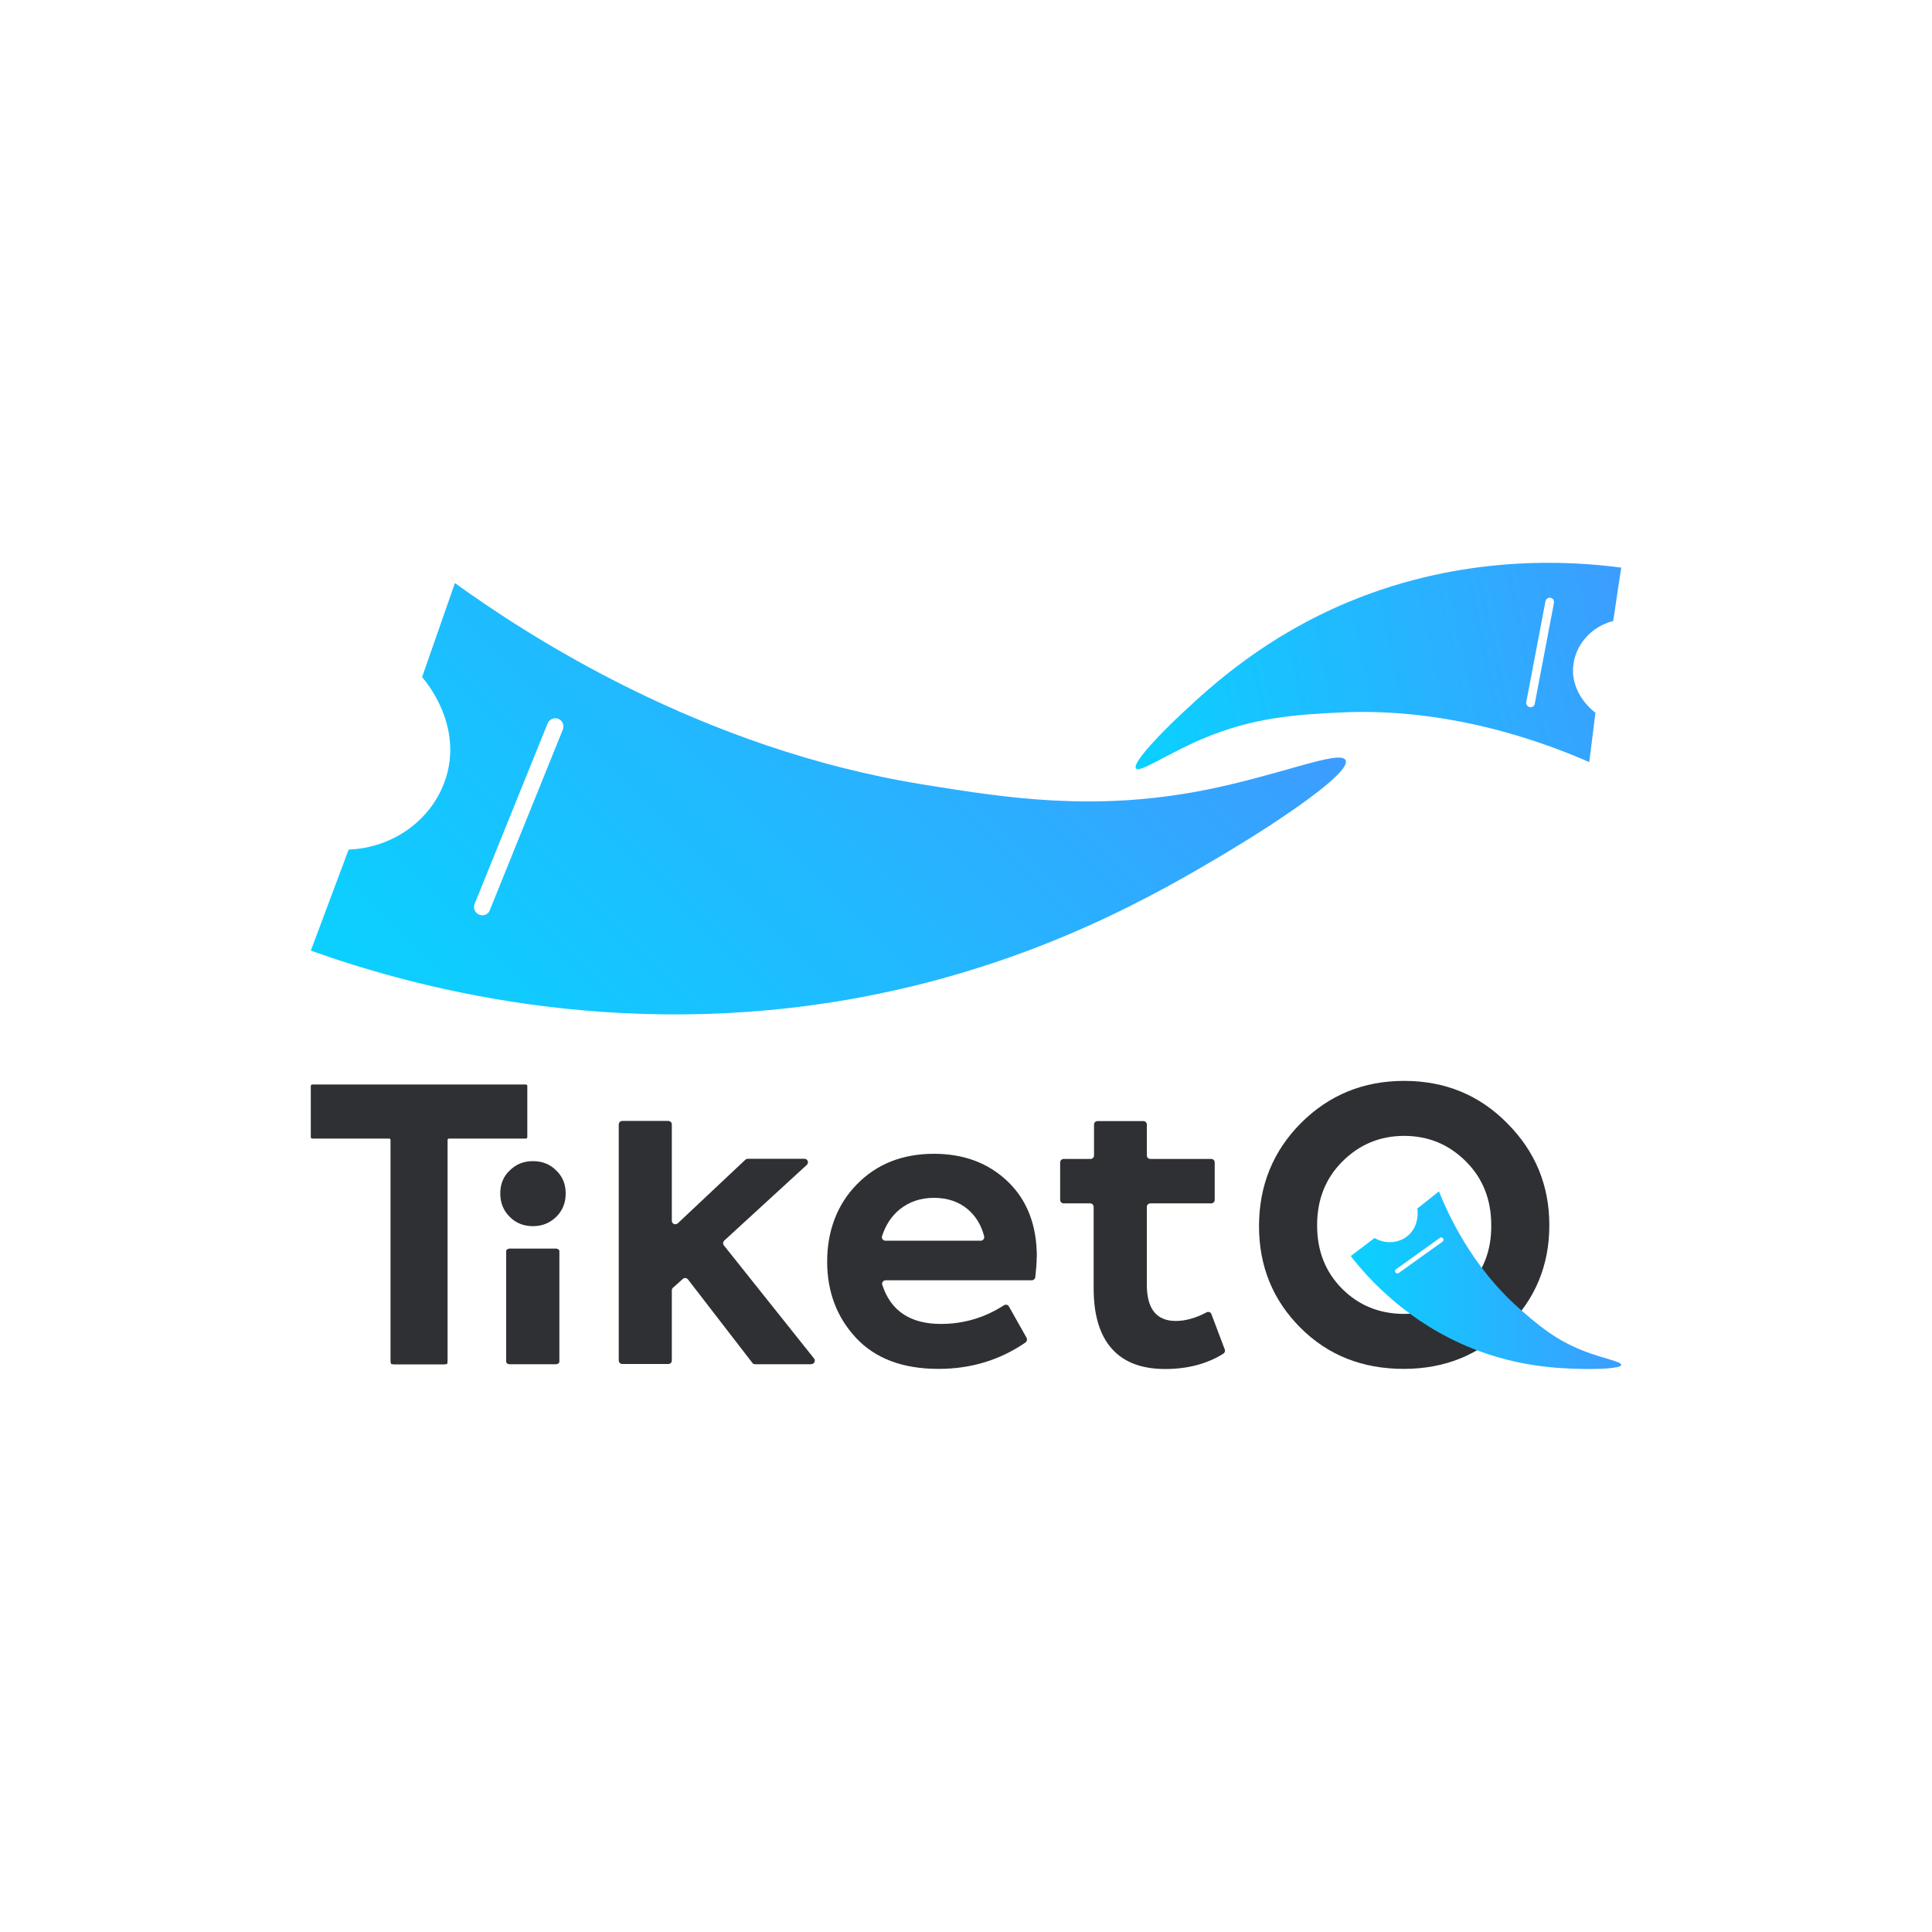 <?xml version="1.0" encoding="UTF-8"?><svg id="Layer_1" xmlns="http://www.w3.org/2000/svg" xmlns:xlink="http://www.w3.org/1999/xlink" viewBox="0 0 150 150"><defs><style>.cls-1{fill:url(#linear-gradient);}.cls-2{fill:#fff;}.cls-3{fill:#2f3033;}.cls-4{fill:url(#linear-gradient-3);}.cls-5{fill:url(#linear-gradient-2);}</style><linearGradient id="linear-gradient" x1="36.3" y1="85.98" x2="83.88" y2="38.4" gradientUnits="userSpaceOnUse"><stop offset="0" stop-color="#0ad1ff"/><stop offset="1" stop-color="#3c9dff"/></linearGradient><linearGradient id="linear-gradient-2" x1="1500.45" y1="-1182.15" x2="1540.57" y2="-1182.15" gradientTransform="translate(-1132.68 1527.6) rotate(-12.05)" xlink:href="#linear-gradient"/><linearGradient id="linear-gradient-3" x1="104.87" y1="99.39" x2="125.87" y2="99.39" xlink:href="#linear-gradient"/></defs><rect class="cls-2" y="0" width="150" height="150"/><g><g><path class="cls-1" d="M24.13,73.81l2.94-7.85c3.56-.13,6.61-2.44,7.58-5.66,1.26-4.19-1.74-7.57-1.88-7.73,.85-2.43,1.7-4.87,2.55-7.3,5.59,4.03,19.04,12.85,36.36,15.64,6.4,1.03,13.18,2.12,21.76,.45,5.83-1.14,10.62-3.19,11.03-2.34,.47,.95-5.11,4.69-9.01,7.03-5.31,3.18-14.95,8.84-28.74,11.4-19.1,3.54-34.98-.93-42.58-3.64Z"/><path class="cls-5" d="M125.87,44.07l-.62,4.14c-1.72,.44-2.97,1.88-3.11,3.55-.18,2.18,1.64,3.51,1.73,3.58-.16,1.28-.32,2.56-.48,3.83-3.15-1.38-10.64-4.29-19.38-3.85-3.23,.16-6.66,.34-10.67,2.05-2.73,1.16-4.85,2.66-5.14,2.29-.33-.42,2.01-2.83,3.67-4.37,2.26-2.11,6.38-5.87,12.84-8.56,8.96-3.72,17.17-3.19,21.17-2.66Z"/><path class="cls-2" d="M38.03,70.66l5.67-14.02c.13-.33-.03-.7-.35-.83h0c-.33-.13-.7,.03-.83,.35l-5.67,14.02c-.13,.32,.02,.69,.34,.83h0c.33,.14,.72-.01,.85-.35Z"/><path class="cls-2" d="M119.16,54.63l1.49-7.83c.03-.18-.09-.36-.27-.39h0c-.18-.03-.36,.09-.39,.27l-1.49,7.83c-.03,.18,.08,.35,.26,.39h0c.19,.04,.37-.08,.4-.27Z"/></g><g><path class="cls-3" d="M34.46,105.92h-3.83c-.16,0-.29-.13-.29-.29v-19.2s0-.04,0-.06c.25-.04,.59-.11,1-.22,.25-.07,.62-.18,1.04-.32,.69-.22,1.36-.46,1.98-.7,.19-.07,.39,.07,.39,.27,0,6.74,0,13.49,0,20.23,0,.16-.13,.29-.29,.29Z"/><path class="cls-3" d="M43.92,92.66c0,.72-.24,1.33-.73,1.81s-1.09,.73-1.81,.73-1.33-.24-1.81-.73c-.49-.49-.73-1.09-.73-1.81s.24-1.32,.73-1.78c.49-.49,1.09-.73,1.81-.73s1.33,.24,1.81,.73c.49,.47,.73,1.06,.73,1.78Z"/><path class="cls-3" d="M43.43,97.14v8.58c0,.11-.12,.2-.27,.2h-3.59c-.15,0-.27-.09-.27-.2v-8.58c0-.11,.12-.2,.27-.2h3.59c.15,0,.27,.09,.27,.2Z"/><path class="cls-3" d="M62.98,105.92h-4.36c-.08,0-.16-.04-.21-.11l-5-6.48c-.1-.12-.28-.14-.39-.04l-.77,.69c-.06,.05-.09,.12-.09,.2v5.45c0,.15-.12,.27-.27,.27h-3.58c-.15,0-.27-.12-.27-.27v-18.33c0-.15,.12-.27,.27-.27h3.58c.15,0,.27,.12,.27,.27v7.48c0,.24,.28,.36,.46,.2l5.25-4.94c.05-.05,.12-.07,.19-.07h4.4c.25,0,.36,.3,.18,.47l-6.41,5.88c-.1,.1-.12,.26-.03,.37l7,8.78c.14,.18,.02,.44-.21,.44Z"/><path class="cls-3" d="M80.49,97.59c0,.43-.04,.95-.11,1.57-.02,.14-.14,.24-.27,.24h-11.35c-.18,0-.32,.18-.26,.35,.65,2.02,2.17,3.04,4.55,3.04,1.76,0,3.39-.48,4.9-1.45,.13-.08,.3-.05,.38,.09l1.37,2.43c.07,.12,.03,.29-.08,.37-1.98,1.36-4.23,2.05-6.75,2.05-2.79,0-4.93-.81-6.43-2.43-1.48-1.6-2.22-3.57-2.22-5.91s.77-4.43,2.31-5.99c1.54-1.58,3.54-2.37,5.99-2.37,2.32,0,4.23,.72,5.73,2.16,1.5,1.44,2.25,3.39,2.25,5.85Zm-7.98-4.59c-1.03,0-1.91,.3-2.65,.89-.65,.53-1.1,1.22-1.38,2.09-.05,.17,.08,.35,.27,.35h7.39c.18,0,.31-.17,.27-.34-.22-.87-.65-1.57-1.27-2.1-.7-.59-1.58-.89-2.63-.89Z"/><path class="cls-3" d="M94.05,102.02l1.04,2.75c.05,.12,0,.26-.11,.33-1.28,.8-2.79,1.19-4.52,1.19-1.83,0-3.22-.53-4.15-1.59-.94-1.06-1.4-2.63-1.4-4.69v-6.31c0-.15-.12-.27-.27-.27h-2.06c-.15,0-.27-.12-.27-.27v-2.91c0-.15,.12-.27,.27-.27h2.09c.15,0,.27-.12,.27-.27v-2.4c0-.15,.12-.27,.27-.27h3.56c.15,0,.27,.12,.27,.27v2.4c0,.15,.12,.27,.27,.27h4.73c.15,0,.27,.12,.27,.27v2.91c0,.15-.12,.27-.27,.27h-4.73c-.15,0-.27,.12-.27,.27v6.05c0,1.87,.75,2.81,2.25,2.81,.74,0,1.54-.22,2.39-.67,.14-.08,.32-.01,.38,.14Z"/><path class="cls-3" d="M108.99,106.28c-3.22,0-5.89-1.06-8.02-3.19-2.15-2.15-3.22-4.78-3.22-7.9s1.08-5.81,3.25-7.99c2.19-2.19,4.86-3.28,8.02-3.28s5.83,1.09,7.99,3.28c2.19,2.19,3.28,4.83,3.28,7.93s-1.09,5.74-3.28,7.9c-2.17,2.17-4.84,3.25-8.02,3.25Zm6.79-11.15c0-1.99-.65-3.64-1.96-4.95-1.33-1.33-2.93-1.99-4.8-1.99s-3.47,.66-4.8,1.99c-1.31,1.31-1.96,2.96-1.96,4.95s.64,3.61,1.93,4.92c1.31,1.31,2.92,1.96,4.83,1.96s3.52-.65,4.83-1.96,1.95-2.95,1.93-4.92Z"/><g><path class="cls-4" d="M104.87,97.52l1.85-1.4c.85,.5,1.91,.41,2.61-.2,.92-.8,.72-2.03,.71-2.09,.56-.44,1.12-.89,1.68-1.33,.71,1.77,2.55,5.83,6.19,9.05,1.35,1.19,2.77,2.45,5.03,3.33,1.53,.6,2.96,.83,2.93,1.09-.03,.29-1.89,.34-3.15,.31-1.71-.04-4.81-.15-8.42-1.59-5-2-8.05-5.4-9.43-7.17Z"/><path class="cls-2" d="M108.59,98.84l3.41-2.44c.08-.06,.1-.17,.04-.25h0c-.06-.08-.17-.1-.25-.04l-3.41,2.44c-.08,.06-.1,.16-.04,.24h0c.06,.08,.17,.1,.25,.04Z"/></g><path class="cls-3" d="M30.33,105.81v-17.3c0-.06-.05-.11-.11-.11h-5.98c-.06,0-.11-.05-.11-.11v-3.98c0-.06,.05-.11,.11-.11h16.59c.06,0,.11,.05,.11,.11v3.98c0,.06-.05,.11-.11,.11h-5.98c-.06,0-.11,.05-.11,.11v17.3c0,.06-.05,.11-.11,.11h-4.18c-.06,0-.11-.05-.11-.11Z"/></g></g></svg>